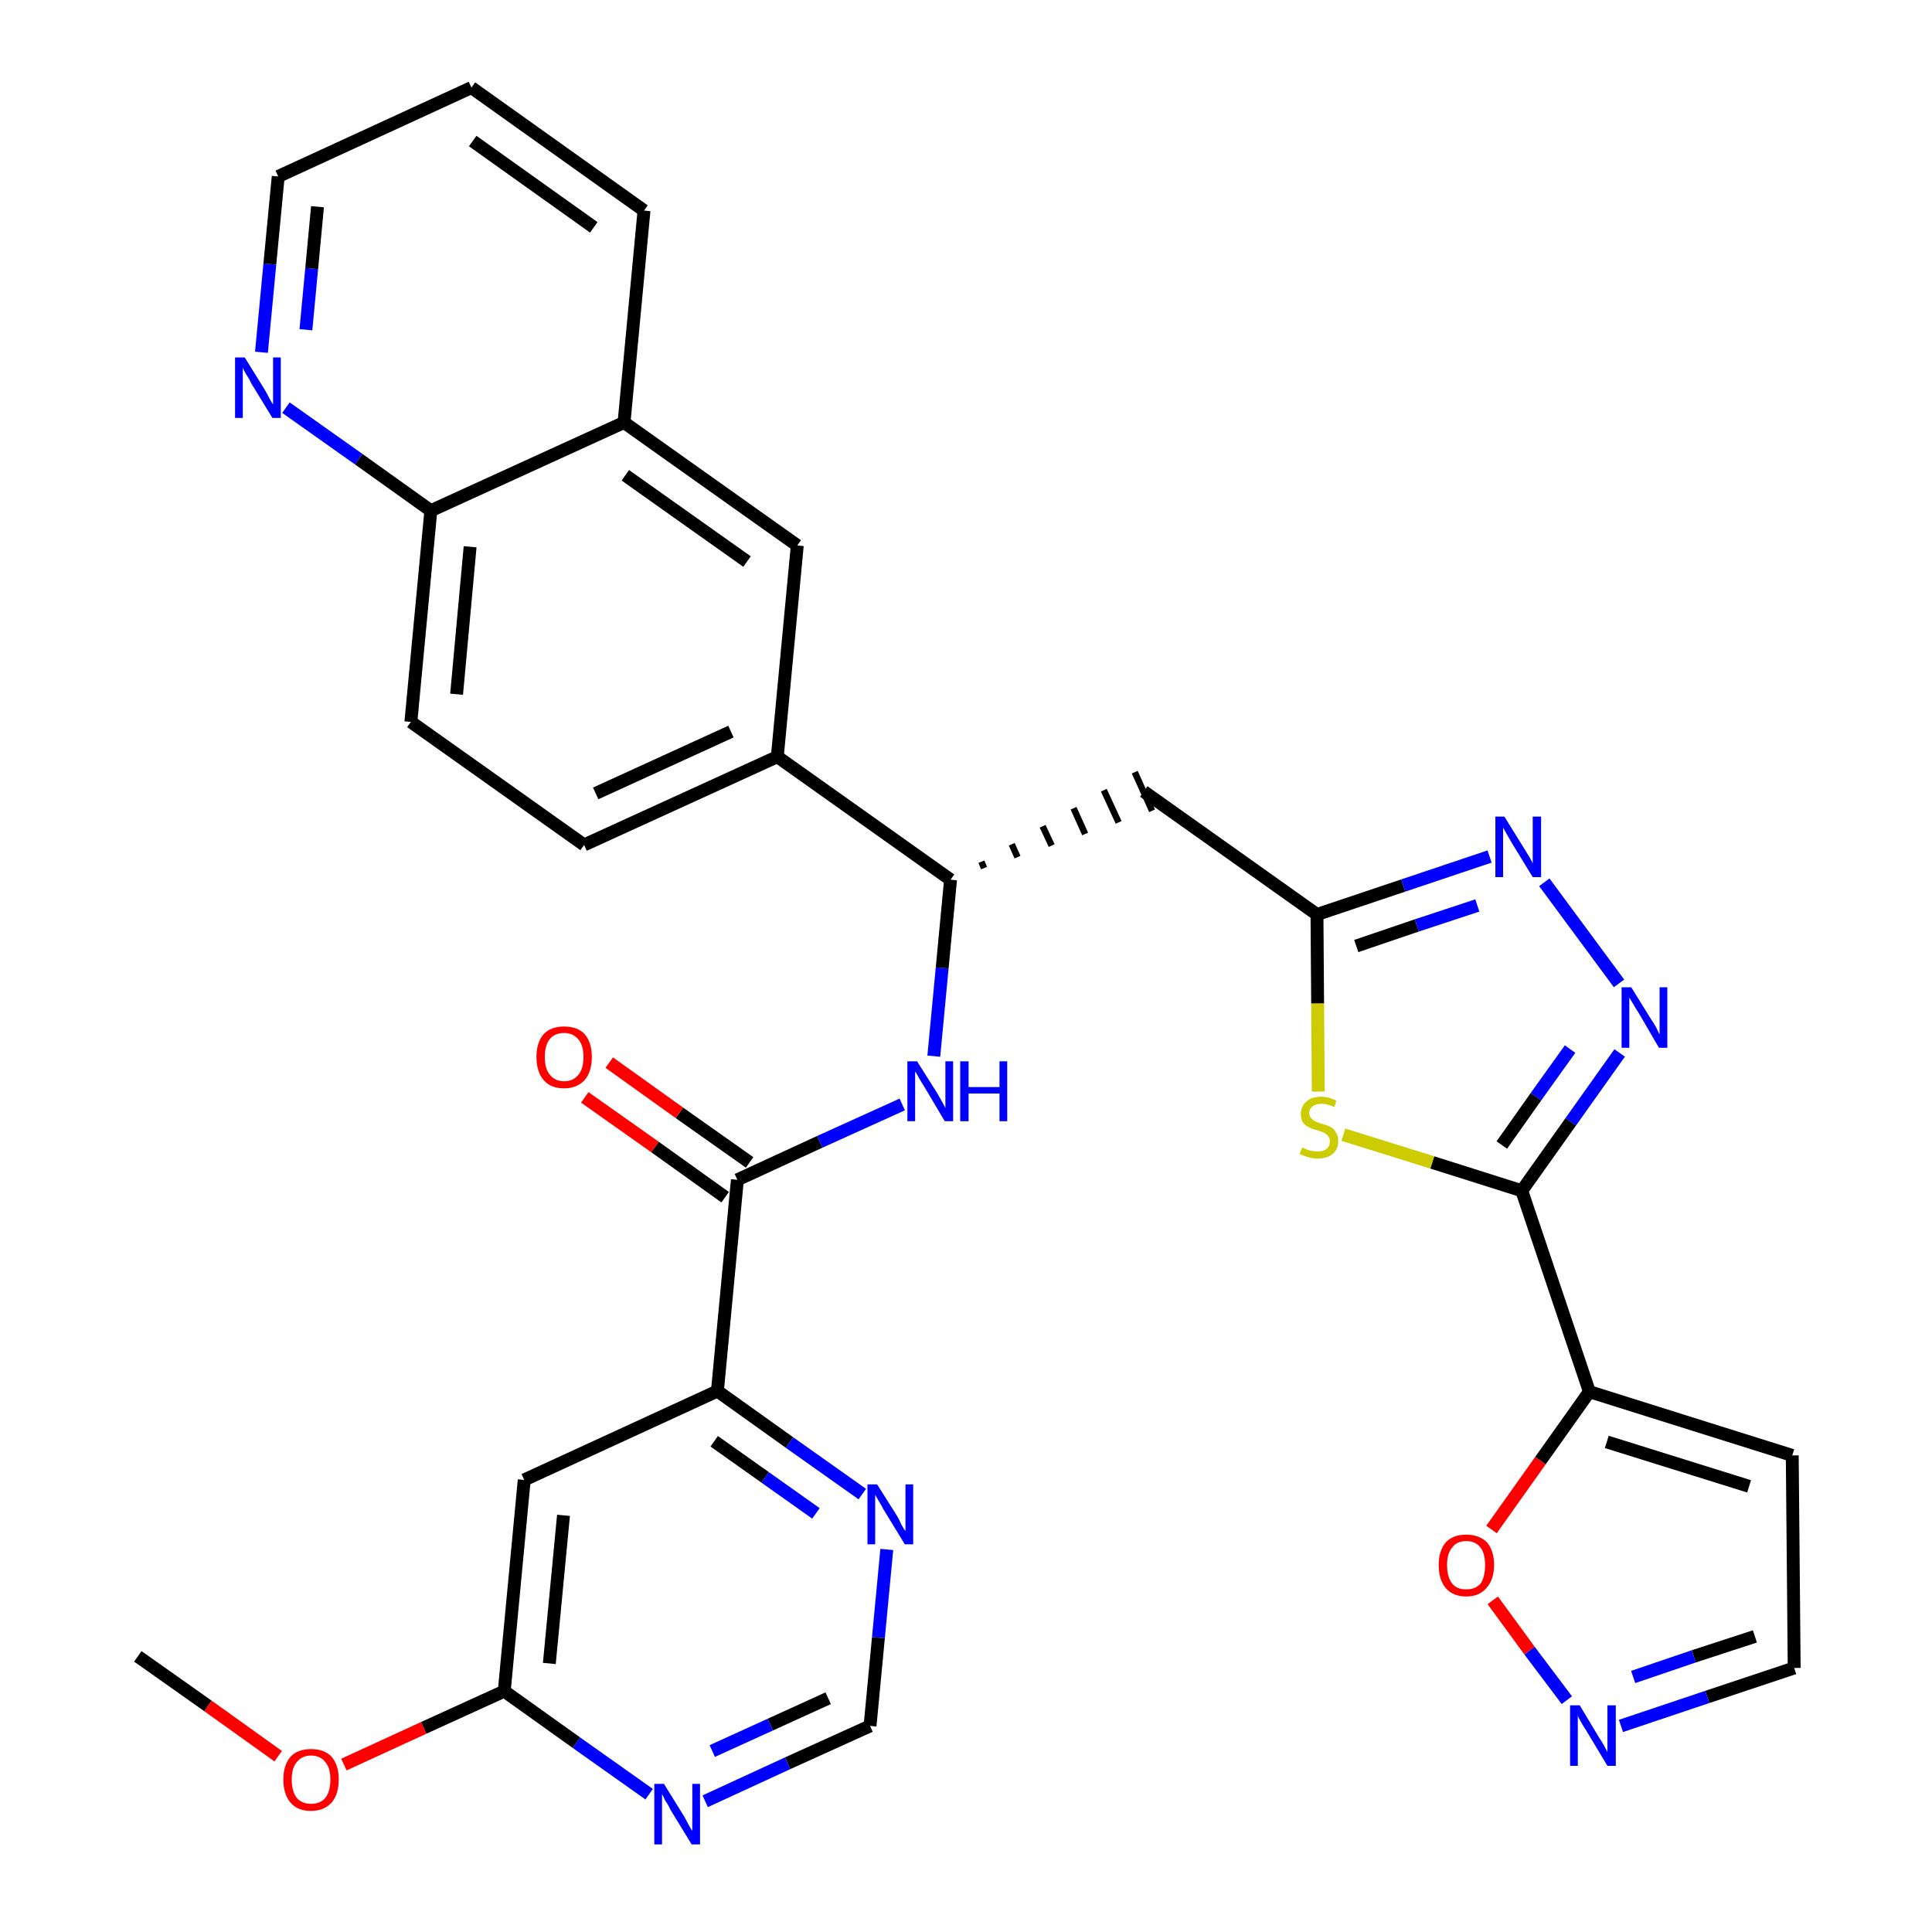<?xml version='1.0' encoding='iso-8859-1'?>
<svg version='1.1' baseProfile='full'
              xmlns='http://www.w3.org/2000/svg'
                      xmlns:rdkit='http://www.rdkit.org/xml'
                      xmlns:xlink='http://www.w3.org/1999/xlink'
                  xml:space='preserve'
width='300px' height='300px' viewBox='0 0 300 300'>
<!-- END OF HEADER -->
<path class='bond-0 atom-0 atom-1' d='M 21.4,257.2 L 32.3,264.9' style='fill:none;fill-rule:evenodd;stroke:#000000;stroke-width:2.0px;stroke-linecap:butt;stroke-linejoin:miter;stroke-opacity:1' />
<path class='bond-0 atom-0 atom-1' d='M 32.3,264.9 L 43.2,272.7' style='fill:none;fill-rule:evenodd;stroke:#FF0000;stroke-width:2.0px;stroke-linecap:butt;stroke-linejoin:miter;stroke-opacity:1' />
<path class='bond-1 atom-1 atom-2' d='M 53.4,274.0 L 65.8,268.3' style='fill:none;fill-rule:evenodd;stroke:#FF0000;stroke-width:2.0px;stroke-linecap:butt;stroke-linejoin:miter;stroke-opacity:1' />
<path class='bond-1 atom-1 atom-2' d='M 65.8,268.3 L 78.3,262.6' style='fill:none;fill-rule:evenodd;stroke:#000000;stroke-width:2.0px;stroke-linecap:butt;stroke-linejoin:miter;stroke-opacity:1' />
<path class='bond-2 atom-2 atom-3' d='M 78.3,262.6 L 81.4,229.8' style='fill:none;fill-rule:evenodd;stroke:#000000;stroke-width:2.0px;stroke-linecap:butt;stroke-linejoin:miter;stroke-opacity:1' />
<path class='bond-2 atom-2 atom-3' d='M 85.3,258.3 L 87.5,235.3' style='fill:none;fill-rule:evenodd;stroke:#000000;stroke-width:2.0px;stroke-linecap:butt;stroke-linejoin:miter;stroke-opacity:1' />
<path class='bond-32 atom-32 atom-2' d='M 100.8,278.6 L 89.5,270.6' style='fill:none;fill-rule:evenodd;stroke:#0000FF;stroke-width:2.0px;stroke-linecap:butt;stroke-linejoin:miter;stroke-opacity:1' />
<path class='bond-32 atom-32 atom-2' d='M 89.5,270.6 L 78.3,262.6' style='fill:none;fill-rule:evenodd;stroke:#000000;stroke-width:2.0px;stroke-linecap:butt;stroke-linejoin:miter;stroke-opacity:1' />
<path class='bond-3 atom-3 atom-4' d='M 81.4,229.8 L 111.4,216.0' style='fill:none;fill-rule:evenodd;stroke:#000000;stroke-width:2.0px;stroke-linecap:butt;stroke-linejoin:miter;stroke-opacity:1' />
<path class='bond-4 atom-4 atom-5' d='M 111.4,216.0 L 114.5,183.2' style='fill:none;fill-rule:evenodd;stroke:#000000;stroke-width:2.0px;stroke-linecap:butt;stroke-linejoin:miter;stroke-opacity:1' />
<path class='bond-29 atom-4 atom-30' d='M 111.4,216.0 L 122.6,224.0' style='fill:none;fill-rule:evenodd;stroke:#000000;stroke-width:2.0px;stroke-linecap:butt;stroke-linejoin:miter;stroke-opacity:1' />
<path class='bond-29 atom-4 atom-30' d='M 122.6,224.0 L 133.9,232.0' style='fill:none;fill-rule:evenodd;stroke:#0000FF;stroke-width:2.0px;stroke-linecap:butt;stroke-linejoin:miter;stroke-opacity:1' />
<path class='bond-29 atom-4 atom-30' d='M 110.9,223.8 L 118.8,229.4' style='fill:none;fill-rule:evenodd;stroke:#000000;stroke-width:2.0px;stroke-linecap:butt;stroke-linejoin:miter;stroke-opacity:1' />
<path class='bond-29 atom-4 atom-30' d='M 118.8,229.4 L 126.7,235.0' style='fill:none;fill-rule:evenodd;stroke:#0000FF;stroke-width:2.0px;stroke-linecap:butt;stroke-linejoin:miter;stroke-opacity:1' />
<path class='bond-5 atom-5 atom-6' d='M 116.4,180.5 L 105.5,172.8' style='fill:none;fill-rule:evenodd;stroke:#000000;stroke-width:2.0px;stroke-linecap:butt;stroke-linejoin:miter;stroke-opacity:1' />
<path class='bond-5 atom-5 atom-6' d='M 105.5,172.8 L 94.6,165.0' style='fill:none;fill-rule:evenodd;stroke:#FF0000;stroke-width:2.0px;stroke-linecap:butt;stroke-linejoin:miter;stroke-opacity:1' />
<path class='bond-5 atom-5 atom-6' d='M 112.6,185.9 L 101.7,178.1' style='fill:none;fill-rule:evenodd;stroke:#000000;stroke-width:2.0px;stroke-linecap:butt;stroke-linejoin:miter;stroke-opacity:1' />
<path class='bond-5 atom-5 atom-6' d='M 101.7,178.1 L 90.8,170.4' style='fill:none;fill-rule:evenodd;stroke:#FF0000;stroke-width:2.0px;stroke-linecap:butt;stroke-linejoin:miter;stroke-opacity:1' />
<path class='bond-6 atom-5 atom-7' d='M 114.5,183.2 L 127.3,177.3' style='fill:none;fill-rule:evenodd;stroke:#000000;stroke-width:2.0px;stroke-linecap:butt;stroke-linejoin:miter;stroke-opacity:1' />
<path class='bond-6 atom-5 atom-7' d='M 127.3,177.3 L 140.1,171.5' style='fill:none;fill-rule:evenodd;stroke:#0000FF;stroke-width:2.0px;stroke-linecap:butt;stroke-linejoin:miter;stroke-opacity:1' />
<path class='bond-7 atom-7 atom-8' d='M 145.0,164.0 L 146.3,150.3' style='fill:none;fill-rule:evenodd;stroke:#0000FF;stroke-width:2.0px;stroke-linecap:butt;stroke-linejoin:miter;stroke-opacity:1' />
<path class='bond-7 atom-7 atom-8' d='M 146.3,150.3 L 147.6,136.6' style='fill:none;fill-rule:evenodd;stroke:#000000;stroke-width:2.0px;stroke-linecap:butt;stroke-linejoin:miter;stroke-opacity:1' />
<path class='bond-8 atom-8 atom-9' d='M 152.8,134.8 L 152.4,133.8' style='fill:none;fill-rule:evenodd;stroke:#000000;stroke-width:1.0px;stroke-linecap:butt;stroke-linejoin:miter;stroke-opacity:1' />
<path class='bond-8 atom-8 atom-9' d='M 158.0,133.1 L 157.1,131.1' style='fill:none;fill-rule:evenodd;stroke:#000000;stroke-width:1.0px;stroke-linecap:butt;stroke-linejoin:miter;stroke-opacity:1' />
<path class='bond-8 atom-8 atom-9' d='M 163.3,131.3 L 161.9,128.3' style='fill:none;fill-rule:evenodd;stroke:#000000;stroke-width:1.0px;stroke-linecap:butt;stroke-linejoin:miter;stroke-opacity:1' />
<path class='bond-8 atom-8 atom-9' d='M 168.5,129.5 L 166.7,125.5' style='fill:none;fill-rule:evenodd;stroke:#000000;stroke-width:1.0px;stroke-linecap:butt;stroke-linejoin:miter;stroke-opacity:1' />
<path class='bond-8 atom-8 atom-9' d='M 173.7,127.7 L 171.4,122.7' style='fill:none;fill-rule:evenodd;stroke:#000000;stroke-width:1.0px;stroke-linecap:butt;stroke-linejoin:miter;stroke-opacity:1' />
<path class='bond-8 atom-8 atom-9' d='M 178.9,125.9 L 176.2,119.9' style='fill:none;fill-rule:evenodd;stroke:#000000;stroke-width:1.0px;stroke-linecap:butt;stroke-linejoin:miter;stroke-opacity:1' />
<path class='bond-19 atom-8 atom-20' d='M 147.6,136.6 L 120.7,117.5' style='fill:none;fill-rule:evenodd;stroke:#000000;stroke-width:2.0px;stroke-linecap:butt;stroke-linejoin:miter;stroke-opacity:1' />
<path class='bond-9 atom-9 atom-10' d='M 177.6,122.9 L 204.5,142.0' style='fill:none;fill-rule:evenodd;stroke:#000000;stroke-width:2.0px;stroke-linecap:butt;stroke-linejoin:miter;stroke-opacity:1' />
<path class='bond-10 atom-10 atom-11' d='M 204.5,142.0 L 217.9,137.5' style='fill:none;fill-rule:evenodd;stroke:#000000;stroke-width:2.0px;stroke-linecap:butt;stroke-linejoin:miter;stroke-opacity:1' />
<path class='bond-10 atom-10 atom-11' d='M 217.9,137.5 L 231.3,133.0' style='fill:none;fill-rule:evenodd;stroke:#0000FF;stroke-width:2.0px;stroke-linecap:butt;stroke-linejoin:miter;stroke-opacity:1' />
<path class='bond-10 atom-10 atom-11' d='M 210.6,146.9 L 220.0,143.7' style='fill:none;fill-rule:evenodd;stroke:#000000;stroke-width:2.0px;stroke-linecap:butt;stroke-linejoin:miter;stroke-opacity:1' />
<path class='bond-10 atom-10 atom-11' d='M 220.0,143.7 L 229.4,140.6' style='fill:none;fill-rule:evenodd;stroke:#0000FF;stroke-width:2.0px;stroke-linecap:butt;stroke-linejoin:miter;stroke-opacity:1' />
<path class='bond-33 atom-19 atom-10' d='M 204.7,169.5 L 204.6,155.8' style='fill:none;fill-rule:evenodd;stroke:#CCCC00;stroke-width:2.0px;stroke-linecap:butt;stroke-linejoin:miter;stroke-opacity:1' />
<path class='bond-33 atom-19 atom-10' d='M 204.6,155.8 L 204.5,142.0' style='fill:none;fill-rule:evenodd;stroke:#000000;stroke-width:2.0px;stroke-linecap:butt;stroke-linejoin:miter;stroke-opacity:1' />
<path class='bond-11 atom-11 atom-12' d='M 239.8,137.0 L 251.4,152.7' style='fill:none;fill-rule:evenodd;stroke:#0000FF;stroke-width:2.0px;stroke-linecap:butt;stroke-linejoin:miter;stroke-opacity:1' />
<path class='bond-12 atom-12 atom-13' d='M 251.5,163.5 L 243.9,174.2' style='fill:none;fill-rule:evenodd;stroke:#0000FF;stroke-width:2.0px;stroke-linecap:butt;stroke-linejoin:miter;stroke-opacity:1' />
<path class='bond-12 atom-12 atom-13' d='M 243.9,174.2 L 236.3,184.9' style='fill:none;fill-rule:evenodd;stroke:#000000;stroke-width:2.0px;stroke-linecap:butt;stroke-linejoin:miter;stroke-opacity:1' />
<path class='bond-12 atom-12 atom-13' d='M 243.8,162.9 L 238.5,170.3' style='fill:none;fill-rule:evenodd;stroke:#0000FF;stroke-width:2.0px;stroke-linecap:butt;stroke-linejoin:miter;stroke-opacity:1' />
<path class='bond-12 atom-12 atom-13' d='M 238.5,170.3 L 233.2,177.8' style='fill:none;fill-rule:evenodd;stroke:#000000;stroke-width:2.0px;stroke-linecap:butt;stroke-linejoin:miter;stroke-opacity:1' />
<path class='bond-13 atom-13 atom-14' d='M 236.3,184.9 L 246.8,216.1' style='fill:none;fill-rule:evenodd;stroke:#000000;stroke-width:2.0px;stroke-linecap:butt;stroke-linejoin:miter;stroke-opacity:1' />
<path class='bond-18 atom-13 atom-19' d='M 236.3,184.9 L 222.4,180.5' style='fill:none;fill-rule:evenodd;stroke:#000000;stroke-width:2.0px;stroke-linecap:butt;stroke-linejoin:miter;stroke-opacity:1' />
<path class='bond-18 atom-13 atom-19' d='M 222.4,180.5 L 208.6,176.2' style='fill:none;fill-rule:evenodd;stroke:#CCCC00;stroke-width:2.0px;stroke-linecap:butt;stroke-linejoin:miter;stroke-opacity:1' />
<path class='bond-14 atom-14 atom-15' d='M 246.8,216.1 L 278.3,226.0' style='fill:none;fill-rule:evenodd;stroke:#000000;stroke-width:2.0px;stroke-linecap:butt;stroke-linejoin:miter;stroke-opacity:1' />
<path class='bond-14 atom-14 atom-15' d='M 249.5,223.9 L 271.6,230.8' style='fill:none;fill-rule:evenodd;stroke:#000000;stroke-width:2.0px;stroke-linecap:butt;stroke-linejoin:miter;stroke-opacity:1' />
<path class='bond-35 atom-18 atom-14' d='M 231.6,237.5 L 239.2,226.8' style='fill:none;fill-rule:evenodd;stroke:#FF0000;stroke-width:2.0px;stroke-linecap:butt;stroke-linejoin:miter;stroke-opacity:1' />
<path class='bond-35 atom-18 atom-14' d='M 239.2,226.8 L 246.8,216.1' style='fill:none;fill-rule:evenodd;stroke:#000000;stroke-width:2.0px;stroke-linecap:butt;stroke-linejoin:miter;stroke-opacity:1' />
<path class='bond-15 atom-15 atom-16' d='M 278.3,226.0 L 278.6,259.0' style='fill:none;fill-rule:evenodd;stroke:#000000;stroke-width:2.0px;stroke-linecap:butt;stroke-linejoin:miter;stroke-opacity:1' />
<path class='bond-16 atom-16 atom-17' d='M 278.6,259.0 L 265.1,263.5' style='fill:none;fill-rule:evenodd;stroke:#000000;stroke-width:2.0px;stroke-linecap:butt;stroke-linejoin:miter;stroke-opacity:1' />
<path class='bond-16 atom-16 atom-17' d='M 265.1,263.5 L 251.7,268.0' style='fill:none;fill-rule:evenodd;stroke:#0000FF;stroke-width:2.0px;stroke-linecap:butt;stroke-linejoin:miter;stroke-opacity:1' />
<path class='bond-16 atom-16 atom-17' d='M 272.5,254.1 L 263.0,257.2' style='fill:none;fill-rule:evenodd;stroke:#000000;stroke-width:2.0px;stroke-linecap:butt;stroke-linejoin:miter;stroke-opacity:1' />
<path class='bond-16 atom-16 atom-17' d='M 263.0,257.2 L 253.6,260.4' style='fill:none;fill-rule:evenodd;stroke:#0000FF;stroke-width:2.0px;stroke-linecap:butt;stroke-linejoin:miter;stroke-opacity:1' />
<path class='bond-17 atom-17 atom-18' d='M 243.3,264.0 L 237.5,256.3' style='fill:none;fill-rule:evenodd;stroke:#0000FF;stroke-width:2.0px;stroke-linecap:butt;stroke-linejoin:miter;stroke-opacity:1' />
<path class='bond-17 atom-17 atom-18' d='M 237.5,256.3 L 231.8,248.5' style='fill:none;fill-rule:evenodd;stroke:#FF0000;stroke-width:2.0px;stroke-linecap:butt;stroke-linejoin:miter;stroke-opacity:1' />
<path class='bond-20 atom-20 atom-21' d='M 120.7,117.5 L 90.7,131.2' style='fill:none;fill-rule:evenodd;stroke:#000000;stroke-width:2.0px;stroke-linecap:butt;stroke-linejoin:miter;stroke-opacity:1' />
<path class='bond-20 atom-20 atom-21' d='M 113.5,113.6 L 92.5,123.2' style='fill:none;fill-rule:evenodd;stroke:#000000;stroke-width:2.0px;stroke-linecap:butt;stroke-linejoin:miter;stroke-opacity:1' />
<path class='bond-34 atom-29 atom-20' d='M 123.8,84.7 L 120.7,117.5' style='fill:none;fill-rule:evenodd;stroke:#000000;stroke-width:2.0px;stroke-linecap:butt;stroke-linejoin:miter;stroke-opacity:1' />
<path class='bond-21 atom-21 atom-22' d='M 90.7,131.2 L 63.8,112.1' style='fill:none;fill-rule:evenodd;stroke:#000000;stroke-width:2.0px;stroke-linecap:butt;stroke-linejoin:miter;stroke-opacity:1' />
<path class='bond-22 atom-22 atom-23' d='M 63.8,112.1 L 66.9,79.3' style='fill:none;fill-rule:evenodd;stroke:#000000;stroke-width:2.0px;stroke-linecap:butt;stroke-linejoin:miter;stroke-opacity:1' />
<path class='bond-22 atom-22 atom-23' d='M 70.9,107.8 L 73.0,84.9' style='fill:none;fill-rule:evenodd;stroke:#000000;stroke-width:2.0px;stroke-linecap:butt;stroke-linejoin:miter;stroke-opacity:1' />
<path class='bond-23 atom-23 atom-24' d='M 66.9,79.3 L 55.7,71.3' style='fill:none;fill-rule:evenodd;stroke:#000000;stroke-width:2.0px;stroke-linecap:butt;stroke-linejoin:miter;stroke-opacity:1' />
<path class='bond-23 atom-23 atom-24' d='M 55.7,71.3 L 44.4,63.3' style='fill:none;fill-rule:evenodd;stroke:#0000FF;stroke-width:2.0px;stroke-linecap:butt;stroke-linejoin:miter;stroke-opacity:1' />
<path class='bond-36 atom-28 atom-23' d='M 96.9,65.6 L 66.9,79.3' style='fill:none;fill-rule:evenodd;stroke:#000000;stroke-width:2.0px;stroke-linecap:butt;stroke-linejoin:miter;stroke-opacity:1' />
<path class='bond-24 atom-24 atom-25' d='M 40.6,54.7 L 41.9,41.0' style='fill:none;fill-rule:evenodd;stroke:#0000FF;stroke-width:2.0px;stroke-linecap:butt;stroke-linejoin:miter;stroke-opacity:1' />
<path class='bond-24 atom-24 atom-25' d='M 41.9,41.0 L 43.2,27.4' style='fill:none;fill-rule:evenodd;stroke:#000000;stroke-width:2.0px;stroke-linecap:butt;stroke-linejoin:miter;stroke-opacity:1' />
<path class='bond-24 atom-24 atom-25' d='M 47.5,51.2 L 48.4,41.7' style='fill:none;fill-rule:evenodd;stroke:#0000FF;stroke-width:2.0px;stroke-linecap:butt;stroke-linejoin:miter;stroke-opacity:1' />
<path class='bond-24 atom-24 atom-25' d='M 48.4,41.7 L 49.3,32.1' style='fill:none;fill-rule:evenodd;stroke:#000000;stroke-width:2.0px;stroke-linecap:butt;stroke-linejoin:miter;stroke-opacity:1' />
<path class='bond-25 atom-25 atom-26' d='M 43.2,27.4 L 73.2,13.6' style='fill:none;fill-rule:evenodd;stroke:#000000;stroke-width:2.0px;stroke-linecap:butt;stroke-linejoin:miter;stroke-opacity:1' />
<path class='bond-26 atom-26 atom-27' d='M 73.2,13.6 L 100.0,32.7' style='fill:none;fill-rule:evenodd;stroke:#000000;stroke-width:2.0px;stroke-linecap:butt;stroke-linejoin:miter;stroke-opacity:1' />
<path class='bond-26 atom-26 atom-27' d='M 73.4,21.9 L 92.2,35.3' style='fill:none;fill-rule:evenodd;stroke:#000000;stroke-width:2.0px;stroke-linecap:butt;stroke-linejoin:miter;stroke-opacity:1' />
<path class='bond-27 atom-27 atom-28' d='M 100.0,32.7 L 96.9,65.6' style='fill:none;fill-rule:evenodd;stroke:#000000;stroke-width:2.0px;stroke-linecap:butt;stroke-linejoin:miter;stroke-opacity:1' />
<path class='bond-28 atom-28 atom-29' d='M 96.9,65.6 L 123.8,84.7' style='fill:none;fill-rule:evenodd;stroke:#000000;stroke-width:2.0px;stroke-linecap:butt;stroke-linejoin:miter;stroke-opacity:1' />
<path class='bond-28 atom-28 atom-29' d='M 97.1,73.8 L 116.0,87.2' style='fill:none;fill-rule:evenodd;stroke:#000000;stroke-width:2.0px;stroke-linecap:butt;stroke-linejoin:miter;stroke-opacity:1' />
<path class='bond-30 atom-30 atom-31' d='M 137.7,240.6 L 136.4,254.3' style='fill:none;fill-rule:evenodd;stroke:#0000FF;stroke-width:2.0px;stroke-linecap:butt;stroke-linejoin:miter;stroke-opacity:1' />
<path class='bond-30 atom-30 atom-31' d='M 136.4,254.3 L 135.1,268.0' style='fill:none;fill-rule:evenodd;stroke:#000000;stroke-width:2.0px;stroke-linecap:butt;stroke-linejoin:miter;stroke-opacity:1' />
<path class='bond-31 atom-31 atom-32' d='M 135.1,268.0 L 122.3,273.8' style='fill:none;fill-rule:evenodd;stroke:#000000;stroke-width:2.0px;stroke-linecap:butt;stroke-linejoin:miter;stroke-opacity:1' />
<path class='bond-31 atom-31 atom-32' d='M 122.3,273.8 L 109.5,279.7' style='fill:none;fill-rule:evenodd;stroke:#0000FF;stroke-width:2.0px;stroke-linecap:butt;stroke-linejoin:miter;stroke-opacity:1' />
<path class='bond-31 atom-31 atom-32' d='M 128.6,263.7 L 119.6,267.8' style='fill:none;fill-rule:evenodd;stroke:#000000;stroke-width:2.0px;stroke-linecap:butt;stroke-linejoin:miter;stroke-opacity:1' />
<path class='bond-31 atom-31 atom-32' d='M 119.6,267.8 L 110.6,271.9' style='fill:none;fill-rule:evenodd;stroke:#0000FF;stroke-width:2.0px;stroke-linecap:butt;stroke-linejoin:miter;stroke-opacity:1' />
<path  class='atom-1' d='M 44.0 276.3
Q 44.0 274.1, 45.1 272.8
Q 46.2 271.6, 48.3 271.6
Q 50.4 271.6, 51.5 272.8
Q 52.6 274.1, 52.6 276.3
Q 52.6 278.6, 51.5 279.9
Q 50.3 281.2, 48.3 281.2
Q 46.2 281.2, 45.1 279.9
Q 44.0 278.6, 44.0 276.3
M 48.3 280.1
Q 49.7 280.1, 50.5 279.2
Q 51.3 278.2, 51.3 276.3
Q 51.3 274.5, 50.5 273.6
Q 49.7 272.6, 48.3 272.6
Q 46.9 272.6, 46.1 273.6
Q 45.3 274.5, 45.3 276.3
Q 45.3 278.2, 46.1 279.2
Q 46.9 280.1, 48.3 280.1
' fill='#FF0000'/>
<path  class='atom-6' d='M 83.3 164.1
Q 83.3 161.9, 84.4 160.6
Q 85.5 159.4, 87.6 159.4
Q 89.7 159.4, 90.8 160.6
Q 91.9 161.9, 91.9 164.1
Q 91.9 166.4, 90.8 167.7
Q 89.6 169.0, 87.6 169.0
Q 85.5 169.0, 84.4 167.7
Q 83.3 166.4, 83.3 164.1
M 87.6 167.9
Q 89.0 167.9, 89.8 166.9
Q 90.6 166.0, 90.6 164.1
Q 90.6 162.3, 89.8 161.4
Q 89.0 160.4, 87.6 160.4
Q 86.2 160.4, 85.4 161.3
Q 84.6 162.3, 84.6 164.1
Q 84.6 166.0, 85.4 166.9
Q 86.2 167.9, 87.6 167.9
' fill='#FF0000'/>
<path  class='atom-7' d='M 142.4 164.8
L 145.5 169.7
Q 145.8 170.2, 146.3 171.1
Q 146.8 172.0, 146.8 172.1
L 146.8 164.8
L 148.0 164.8
L 148.0 174.1
L 146.7 174.1
L 143.5 168.7
Q 143.1 168.1, 142.7 167.4
Q 142.3 166.6, 142.1 166.4
L 142.1 174.1
L 140.9 174.1
L 140.9 164.8
L 142.4 164.8
' fill='#0000FF'/>
<path  class='atom-7' d='M 149.1 164.8
L 150.4 164.8
L 150.4 168.8
L 155.2 168.8
L 155.2 164.8
L 156.4 164.8
L 156.4 174.1
L 155.2 174.1
L 155.2 169.8
L 150.4 169.8
L 150.4 174.1
L 149.1 174.1
L 149.1 164.8
' fill='#0000FF'/>
<path  class='atom-11' d='M 233.6 126.8
L 236.7 131.8
Q 237.0 132.3, 237.5 133.1
Q 238.0 134.0, 238.0 134.1
L 238.0 126.8
L 239.3 126.8
L 239.3 136.2
L 238.0 136.2
L 234.7 130.8
Q 234.3 130.1, 233.9 129.4
Q 233.5 128.7, 233.4 128.5
L 233.4 136.2
L 232.2 136.2
L 232.2 126.8
L 233.6 126.8
' fill='#0000FF'/>
<path  class='atom-12' d='M 253.3 153.3
L 256.4 158.3
Q 256.7 158.7, 257.2 159.6
Q 257.6 160.5, 257.7 160.6
L 257.7 153.3
L 258.9 153.3
L 258.9 162.7
L 257.6 162.7
L 254.4 157.2
Q 254.0 156.6, 253.6 155.9
Q 253.2 155.2, 253.0 154.9
L 253.0 162.7
L 251.8 162.7
L 251.8 153.3
L 253.3 153.3
' fill='#0000FF'/>
<path  class='atom-17' d='M 245.3 264.8
L 248.3 269.8
Q 248.6 270.2, 249.1 271.1
Q 249.6 272.0, 249.6 272.1
L 249.6 264.8
L 250.9 264.8
L 250.9 274.2
L 249.6 274.2
L 246.3 268.7
Q 245.9 268.1, 245.5 267.4
Q 245.1 266.7, 245.0 266.4
L 245.0 274.2
L 243.8 274.2
L 243.8 264.8
L 245.3 264.8
' fill='#0000FF'/>
<path  class='atom-18' d='M 223.4 243.0
Q 223.4 240.8, 224.5 239.5
Q 225.6 238.3, 227.7 238.3
Q 229.7 238.3, 230.9 239.5
Q 232.0 240.8, 232.0 243.0
Q 232.0 245.3, 230.8 246.6
Q 229.7 247.9, 227.7 247.9
Q 225.6 247.9, 224.5 246.6
Q 223.4 245.3, 223.4 243.0
M 227.7 246.8
Q 229.1 246.8, 229.9 245.9
Q 230.6 244.9, 230.6 243.0
Q 230.6 241.2, 229.9 240.3
Q 229.1 239.3, 227.7 239.3
Q 226.2 239.3, 225.5 240.3
Q 224.7 241.2, 224.7 243.0
Q 224.7 244.9, 225.5 245.9
Q 226.2 246.8, 227.7 246.8
' fill='#FF0000'/>
<path  class='atom-19' d='M 202.2 178.2
Q 202.3 178.2, 202.7 178.4
Q 203.1 178.6, 203.6 178.7
Q 204.1 178.8, 204.6 178.8
Q 205.5 178.8, 206.0 178.4
Q 206.5 178.0, 206.5 177.2
Q 206.5 176.7, 206.2 176.4
Q 206.0 176.1, 205.6 175.9
Q 205.2 175.7, 204.5 175.5
Q 203.7 175.3, 203.2 175.0
Q 202.7 174.8, 202.3 174.3
Q 202.0 173.8, 202.0 173.0
Q 202.0 171.8, 202.8 171.1
Q 203.6 170.3, 205.2 170.3
Q 206.3 170.3, 207.5 170.9
L 207.2 171.9
Q 206.1 171.4, 205.2 171.4
Q 204.3 171.4, 203.8 171.8
Q 203.3 172.2, 203.3 172.8
Q 203.3 173.3, 203.6 173.6
Q 203.8 173.9, 204.2 174.1
Q 204.6 174.3, 205.2 174.5
Q 206.1 174.7, 206.6 175.0
Q 207.1 175.2, 207.4 175.8
Q 207.8 176.3, 207.8 177.2
Q 207.8 178.5, 206.9 179.2
Q 206.1 179.9, 204.6 179.9
Q 203.8 179.9, 203.2 179.7
Q 202.5 179.5, 201.8 179.2
L 202.2 178.2
' fill='#CCCC00'/>
<path  class='atom-24' d='M 38.0 55.5
L 41.1 60.5
Q 41.4 61.0, 41.8 61.8
Q 42.3 62.7, 42.4 62.8
L 42.4 55.5
L 43.6 55.5
L 43.6 64.9
L 42.3 64.9
L 39.0 59.5
Q 38.7 58.8, 38.2 58.1
Q 37.8 57.4, 37.7 57.1
L 37.7 64.9
L 36.5 64.9
L 36.5 55.5
L 38.0 55.5
' fill='#0000FF'/>
<path  class='atom-30' d='M 136.2 230.5
L 139.3 235.4
Q 139.6 235.9, 140.0 236.8
Q 140.5 237.7, 140.6 237.7
L 140.6 230.5
L 141.8 230.5
L 141.8 239.8
L 140.5 239.8
L 137.2 234.4
Q 136.9 233.8, 136.4 233.0
Q 136.0 232.3, 135.9 232.1
L 135.9 239.8
L 134.7 239.8
L 134.7 230.5
L 136.2 230.5
' fill='#0000FF'/>
<path  class='atom-32' d='M 103.1 277.0
L 106.2 282.0
Q 106.5 282.5, 106.9 283.3
Q 107.4 284.2, 107.5 284.3
L 107.5 277.0
L 108.7 277.0
L 108.7 286.4
L 107.4 286.4
L 104.1 281.0
Q 103.8 280.3, 103.3 279.6
Q 103.0 278.9, 102.8 278.6
L 102.8 286.4
L 101.6 286.4
L 101.6 277.0
L 103.1 277.0
' fill='#0000FF'/>
</svg>
